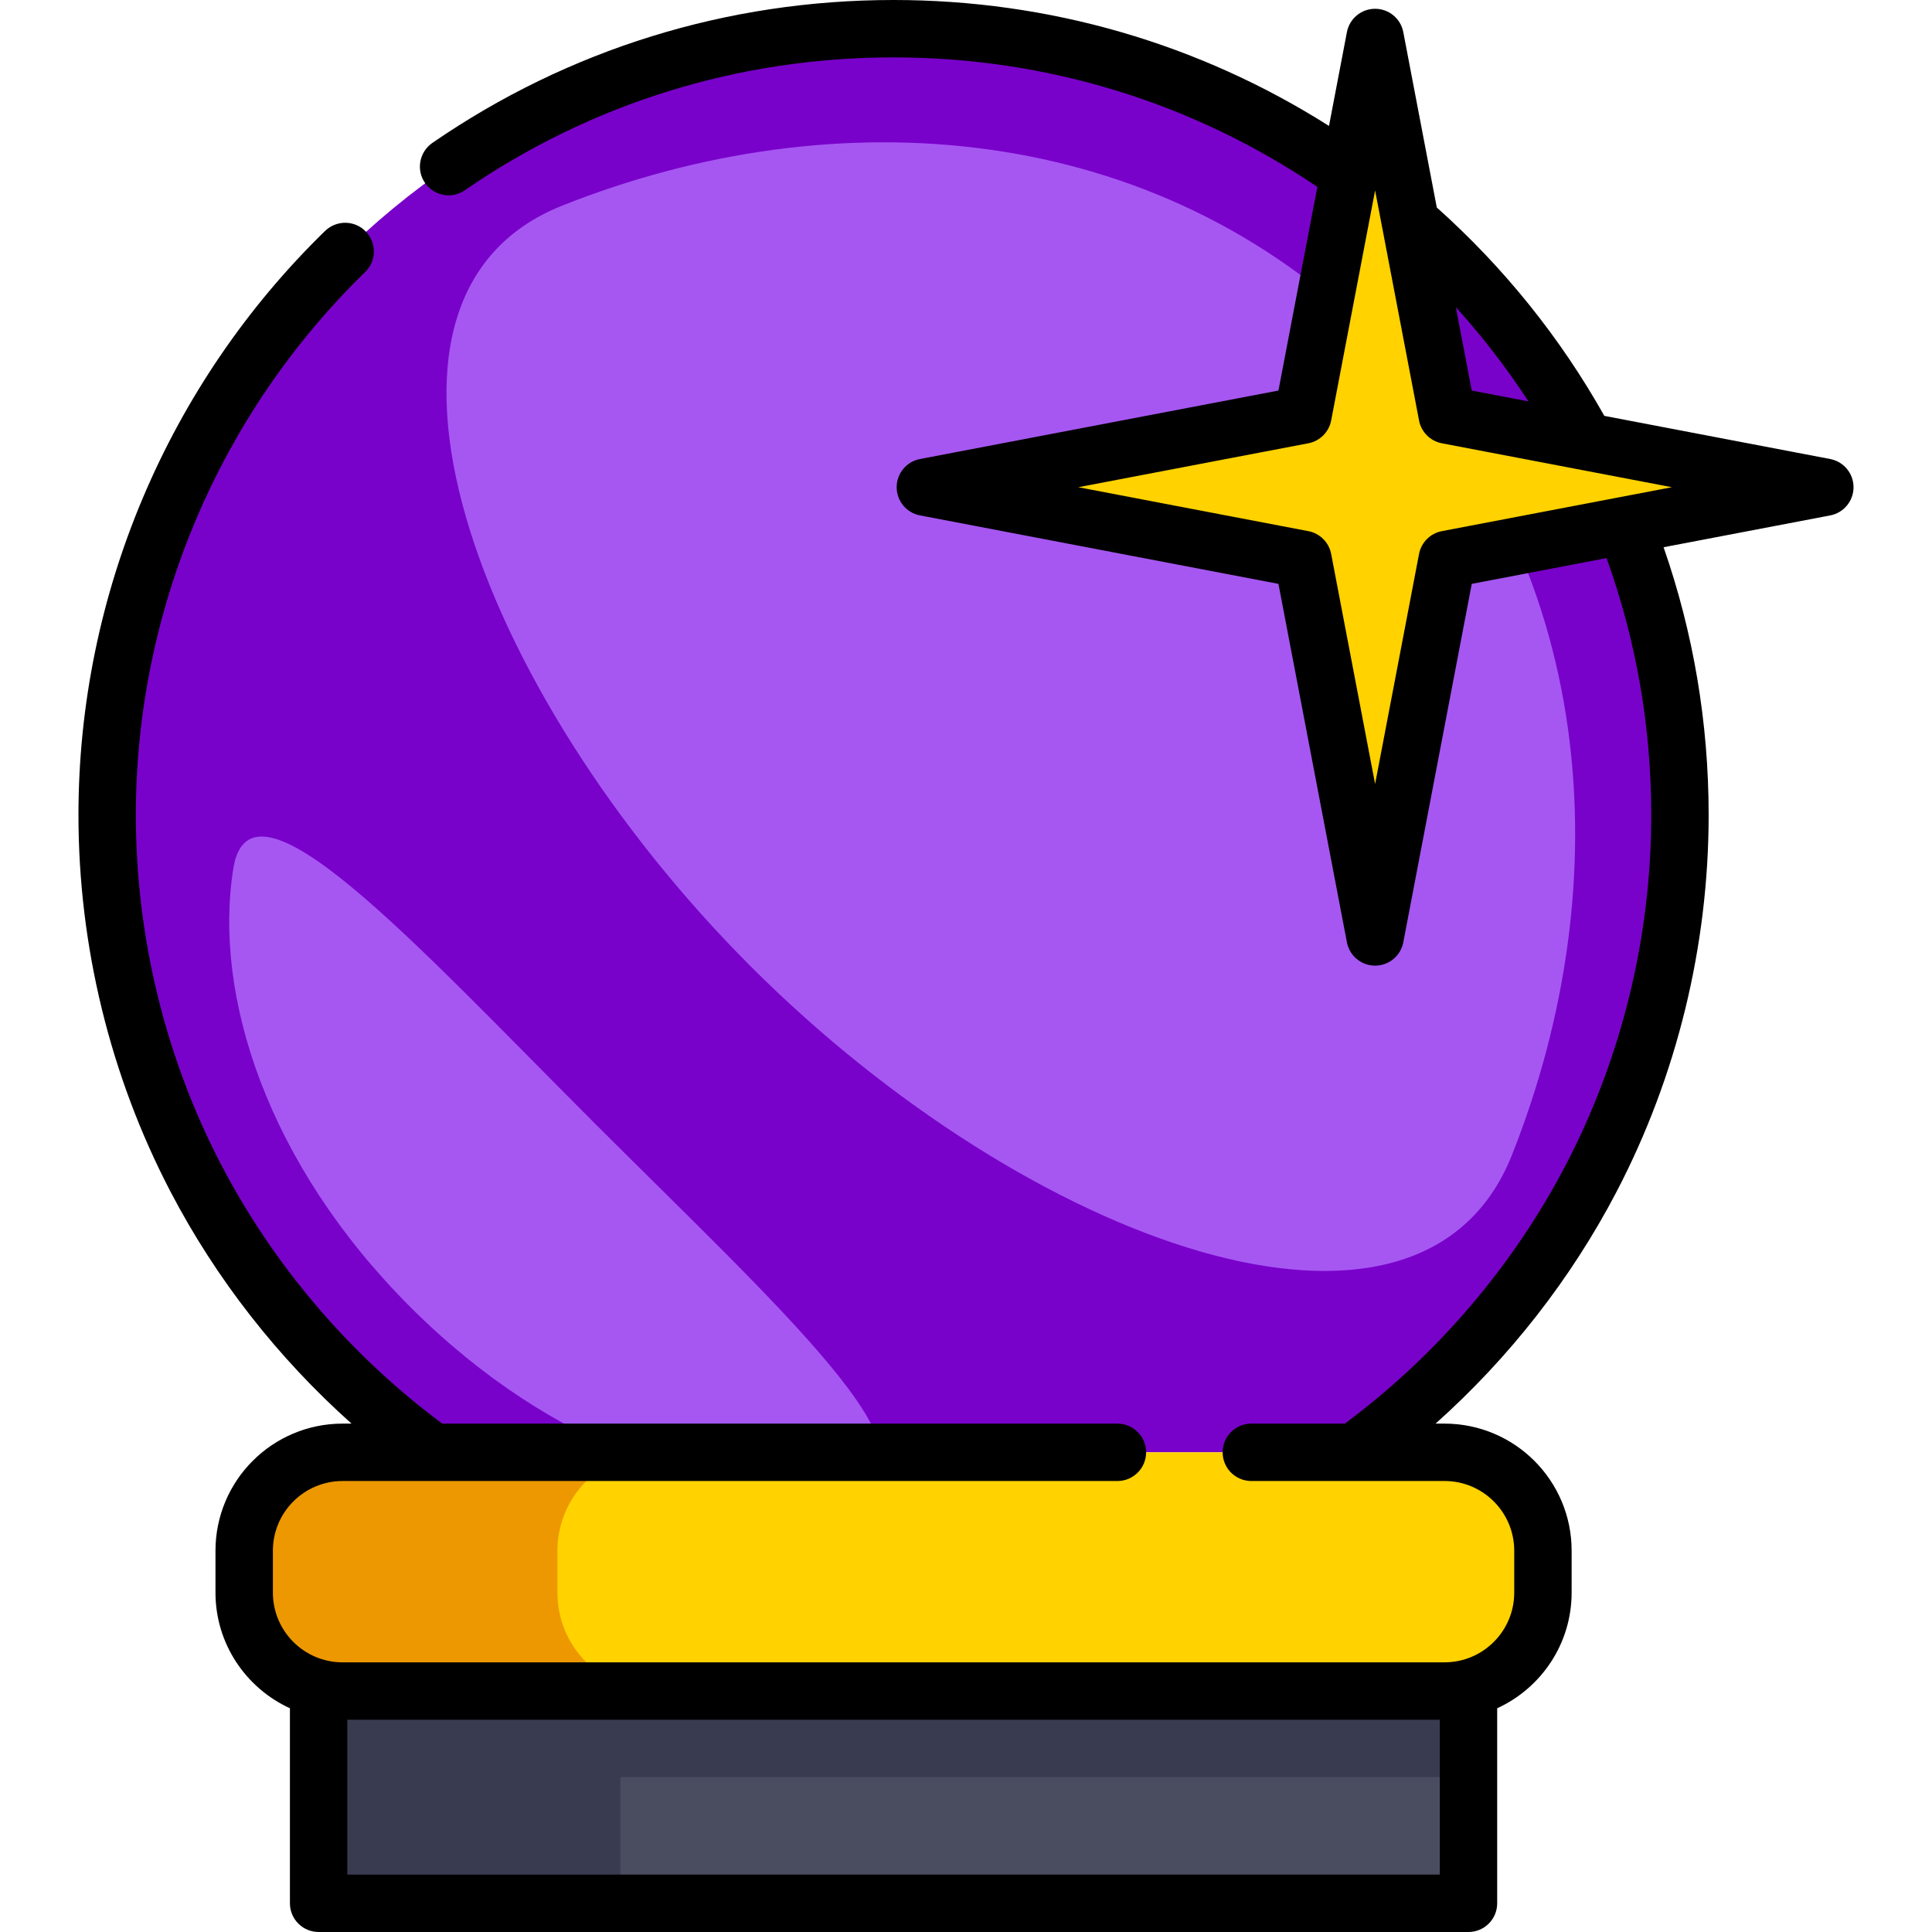 <?xml version="1.0" encoding="iso-8859-1"?>
<!-- Generator: Adobe Illustrator 19.0.0, SVG Export Plug-In . SVG Version: 6.00 Build 0)  -->
<svg version="1.1" id="Capa_1" xmlns="http://www.w3.org/2000/svg" xmlns:xlink="http://www.w3.org/1999/xlink" x="0px" y="0px"
	 viewBox="0 0 512.001 512.001" style="enable-background:new 0 0 512.001 512.001;" xml:space="preserve">
<rect x="84.437" y="448.15" style="fill:#393B51;" width="304.729" height="56.247"/>
<rect x="164.432" y="470.945" style="fill:#4A4D60;" width="224.734" height="33.445"/>
<path style="fill:#7902CA;" d="M358.927,384.881c52.268-37.866,86.273-99.408,86.273-168.886
	c0-115.098-93.306-208.393-208.404-208.393S28.403,100.898,28.403,215.995c0,69.478,33.995,131.02,86.273,168.886"/>
<g>
	<path style="fill:#A657F2;" d="M157.53,297.617c47.577,47.577,95.883,91.176,67.435,95.704
		c-33.729,5.367-78.352-9.072-116.209-46.929s-52.297-82.48-46.929-116.209C66.354,201.733,109.952,250.039,157.53,297.617z"/>
	<path style="fill:#A657F2;" d="M198.997,256.149c-73.4-73.4-111.344-177.238-50.035-201.644
		c72.691-28.937,157.48-22.608,215.884,35.795s64.733,143.193,35.795,215.884C376.236,367.493,272.397,329.549,198.997,256.149z"/>
</g>
<path style="fill:#FFD200;" d="M382.804,448.146H90.803c-14.41,0-26.091-11.681-26.091-26.091v-11.085
	c0-14.41,11.681-26.091,26.091-26.091h292.001c14.41,0,26.091,11.681,26.091,26.091v11.085
	C408.895,436.465,397.214,448.146,382.804,448.146z"/>
<path style="fill:#ED9801;" d="M147.723,422.067v-11.109c0-14.403,11.676-26.079,26.079-26.079H90.791
	c-14.403,0-26.079,11.676-26.079,26.079v11.109c0,14.403,11.676,26.079,26.079,26.079h83.011
	C159.398,448.146,147.723,436.47,147.723,422.067z"/>
<polygon style="fill:#FFD200;" points="383.532,148.231 483.602,129.116 383.532,110.001 364.418,9.931 345.303,110.001 
	245.233,129.116 345.303,148.231 364.418,248.302 "/>
<path d="M485.03,121.646l-59.864-11.434c-11.672-20.752-26.59-39.304-44.399-55.223l-8.879-46.484
	c-0.685-3.585-3.821-6.178-7.47-6.178s-6.785,2.594-7.47,6.178l-4.751,24.868C317.69,11.507,278.038,0,236.796,0
	c-44.083,0-86.154,13.059-122.179,37.847c-3.568,2.455-4.426,7.357-1.843,10.834v0.001c2.427,3.267,7.014,4.073,10.366,1.764
	C156.641,27.369,195.78,15.21,236.796,15.21c40.366,0,79.088,11.855,112.314,34.321l-10.308,53.97l-94.996,18.146
	c-3.585,0.685-6.178,3.821-6.178,7.47c0,3.649,2.594,6.785,6.178,7.47l94.996,18.146l18.146,94.996
	c0.685,3.585,3.821,6.178,7.47,6.178s6.785-2.594,7.47-6.178l18.146-94.996l35.72-6.823c7.856,21.778,11.846,44.648,11.846,68.085
	c0,32.28-7.84,64.363-22.675,92.777c-13.99,26.799-34.203,50.427-58.527,68.501h-24.779c-4.2,0-7.605,3.405-7.605,7.605v0.001
	c0,4.2,3.405,7.605,7.605,7.605h51.187c10.21,0,18.486,8.277,18.486,18.486v11.085c0,10.21-8.277,18.486-18.486,18.486H90.804
	c-10.21,0-18.486-8.277-18.486-18.486v-11.085c0-10.21,8.276-18.486,18.486-18.486h205.323c4.2,0,7.605-3.405,7.605-7.605v-0.001
	c0-4.2-3.405-7.605-7.605-7.605H117.205c-24.326-18.073-44.542-41.701-58.531-68.5c-14.832-28.413-22.671-60.497-22.671-92.779
	c0-54.205,22.077-106.256,60.813-143.951c2.916-2.838,3.025-7.491,0.294-10.509l0,0c-2.906-3.212-7.885-3.331-10.987-0.308
	c-41.615,40.542-65.33,96.499-65.33,154.769c0,34.723,8.437,69.239,24.398,99.817c12.072,23.125,28.458,44.049,47.97,61.462h-2.359
	c-18.61,0-33.695,15.086-33.695,33.695v11.086c0,13.6,8.102,25.334,19.728,30.653v51.687c0,4.2,3.405,7.605,7.605,7.605h304.727
	c4.2,0,7.605-3.405,7.605-7.605v-51.687c11.627-5.319,19.728-17.054,19.728-30.653V410.97c0-18.61-15.086-33.696-33.696-33.696
	h-2.364c19.509-17.414,35.896-38.337,47.969-61.461c15.964-30.579,24.401-65.096,24.401-99.817c0-24.392-4.019-48.221-11.94-70.972
	l44.16-8.434c3.585-0.685,6.178-3.821,6.178-7.47S488.614,122.332,485.03,121.646z M381.562,496.79H92.045v-41.039h289.517
	L381.562,496.79L381.562,496.79z M405.056,106.37l-15.024-2.87l-4.219-22.09C392.878,89.217,399.304,97.551,405.056,106.37z
	 M382.105,140.76c-3.063,0.585-5.458,2.98-6.043,6.043l-11.644,60.962l-11.644-60.962c-0.585-3.063-2.98-5.458-6.043-6.043
	l-60.962-11.644l60.962-11.644c3.063-0.585,5.458-2.98,6.043-6.043l11.644-60.963l11.644,60.963c0.585,3.063,2.98,5.458,6.043,6.043
	l60.963,11.644L382.105,140.76z"/>
<g>
</g>
<g>
</g>
<g>
</g>
<g>
</g>
<g>
</g>
<g>
</g>
<g>
</g>
<g>
</g>
<g>
</g>
<g>
</g>
<g>
</g>
<g>
</g>
<g>
</g>
<g>
</g>
<g>
</g>
</svg>
